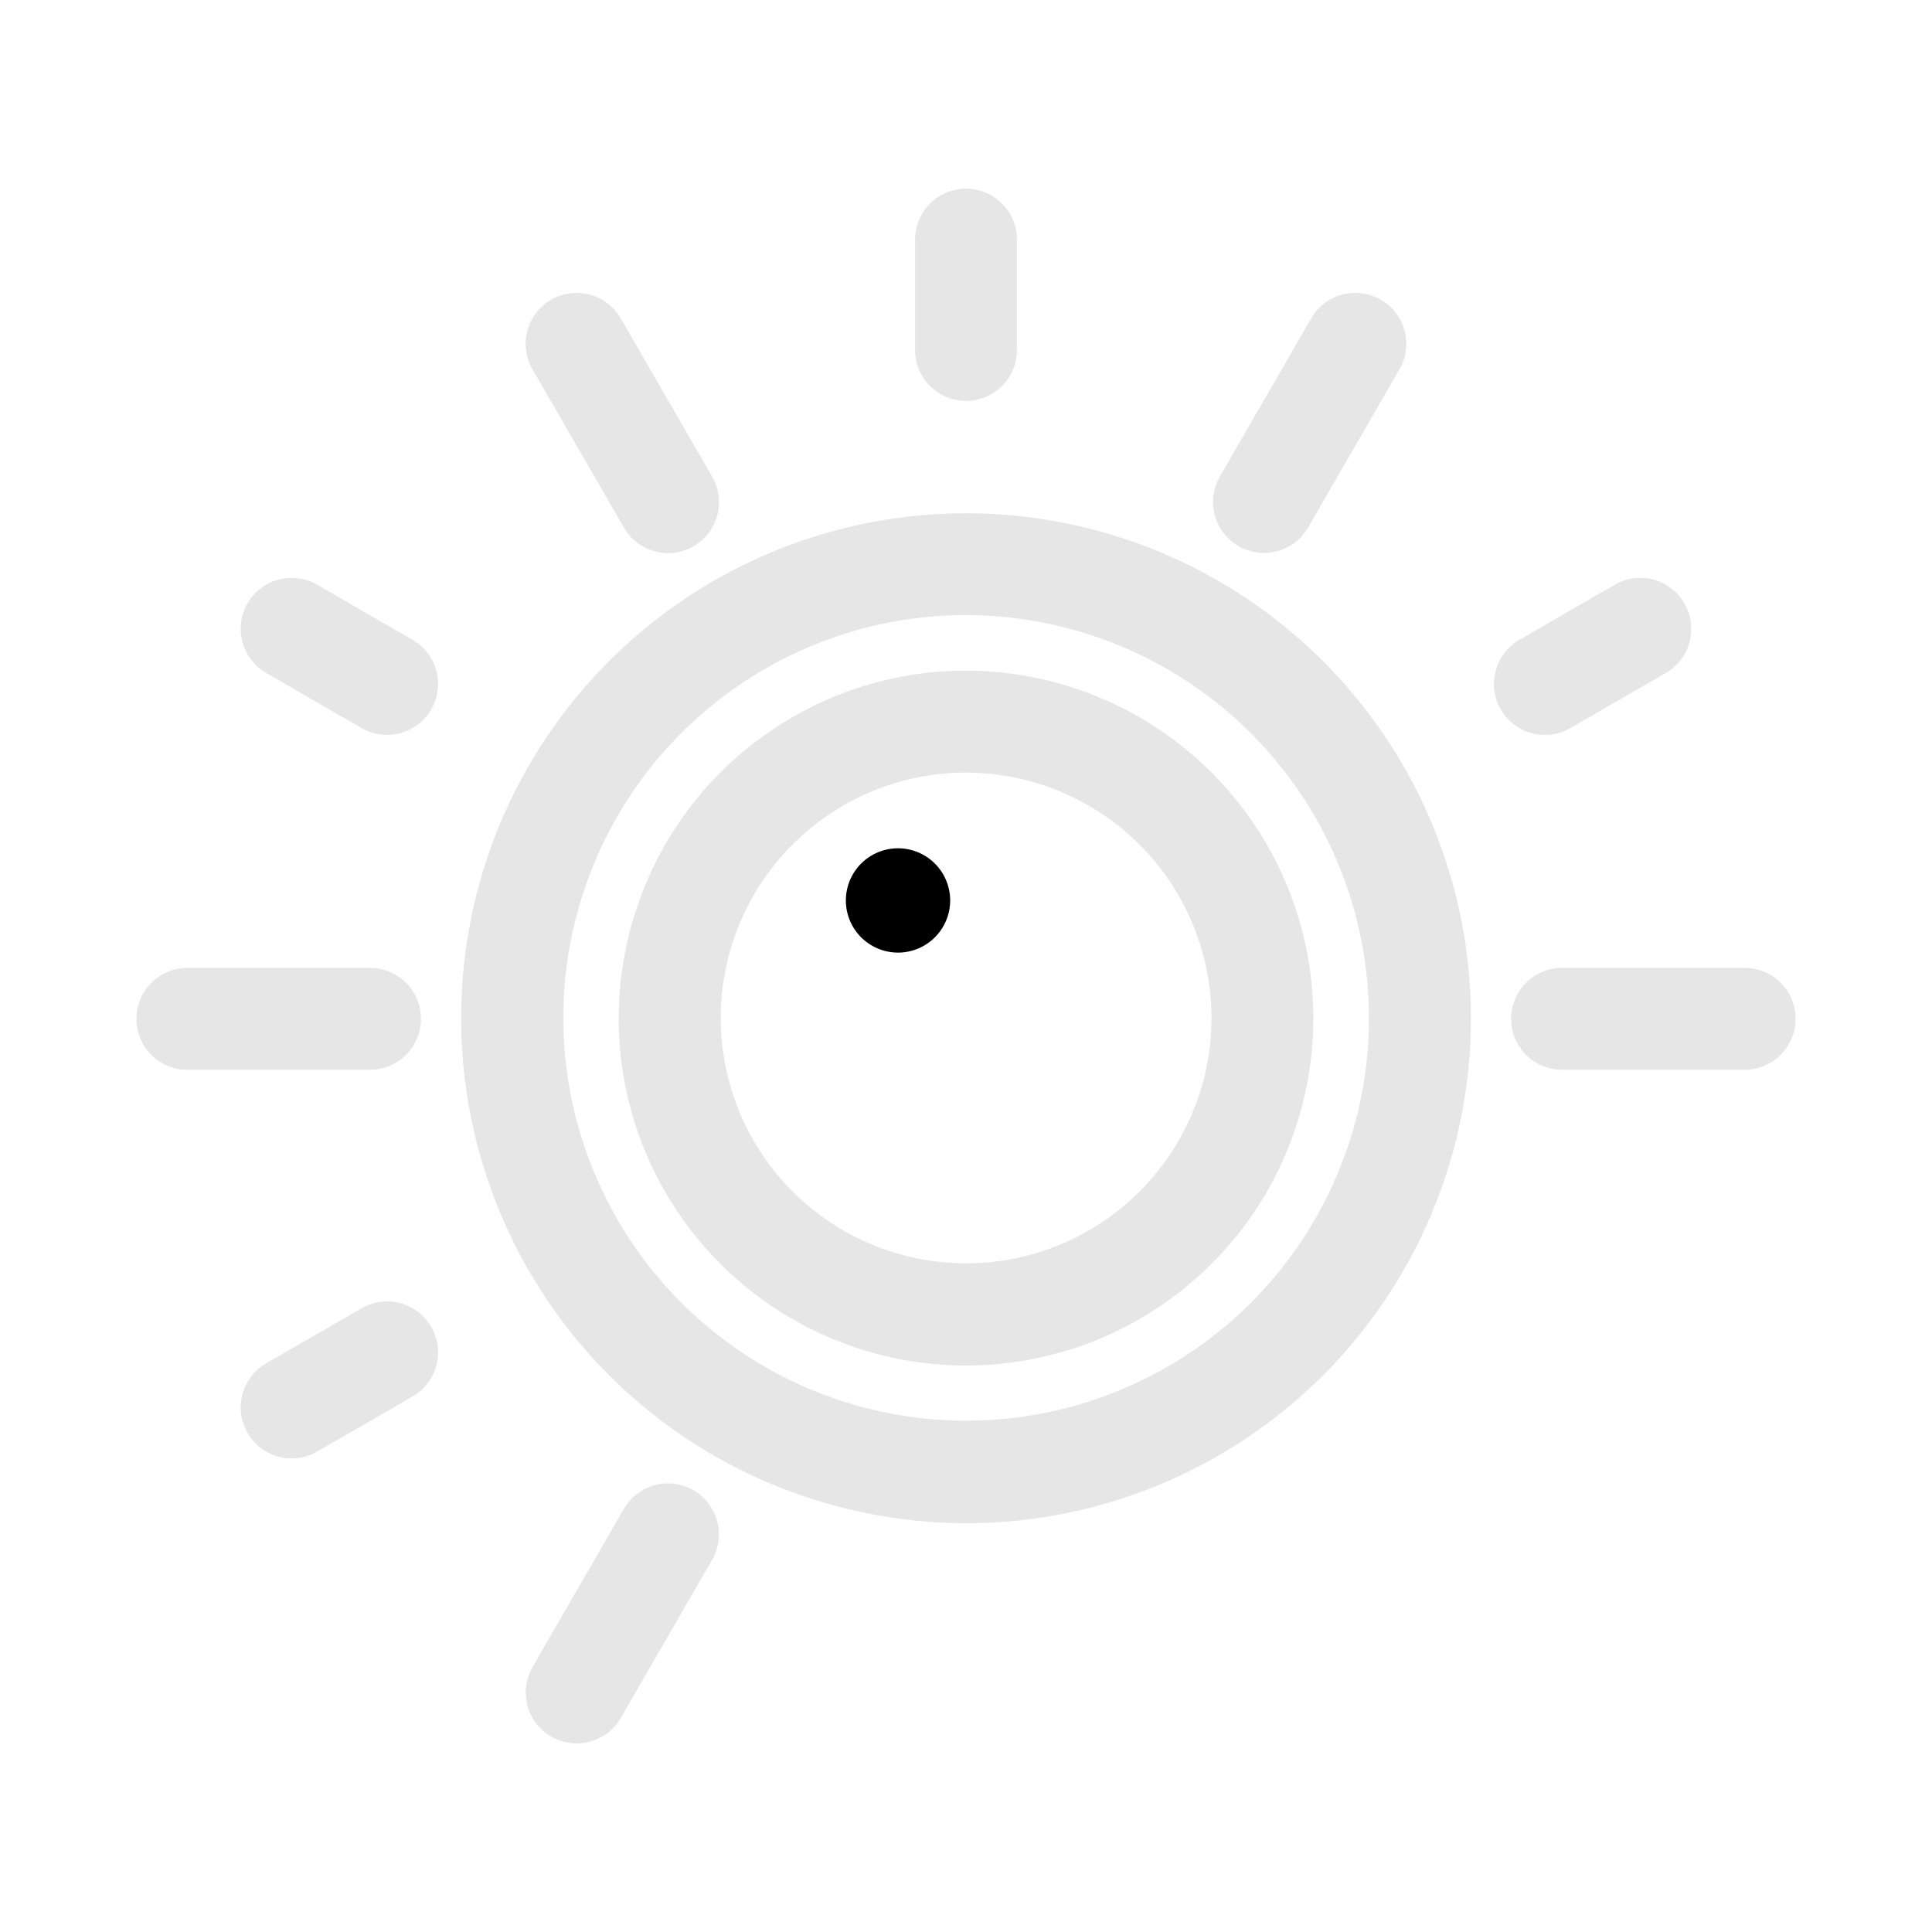 <?xml version="1.0" standalone="no"?><!DOCTYPE svg PUBLIC "-//W3C//DTD SVG 1.1//EN" "http://www.w3.org/Graphics/SVG/1.1/DTD/svg11.dtd"><svg class="icon" width="128px" height="128.00px" viewBox="0 0 1024 1024" version="1.1" xmlns="http://www.w3.org/2000/svg"><path d="M330.71 279.64a27 27 0 1 0 46.77-27L329 168.75a27 27 0 0 0-46.77 27zM141.1 356.69l50.57 29.19a27 27 0 1 0 27-46.77l-50.57-29.19a27 27 0 0 0-27 46.77zM924.68 513h-96.74a27 27 0 0 0 0 54h96.74a27 27 0 0 0 0-54zM223.11 540a27 27 0 0 0-27-27H99.32a27 27 0 1 0 0 54h96.79a27 27 0 0 0 27-27zM832.31 385.89l50.58-29.2a27 27 0 1 0-27-46.77l-50.58 29.2a27 27 0 1 0 27 46.77zM191.69 693.4l-50.59 29.2a27 27 0 1 0 27 46.77l50.58-29.2a27 27 0 0 0-27-46.77zM656.45 289.45a27 27 0 0 0 36.88-9.88l48.4-83.82a27 27 0 1 0-46.77-27l-48.4 83.82a27 27 0 0 0 9.89 36.88zM367.53 789.87a27 27 0 0 0-36.88 9.88l-48.37 83.78a27 27 0 1 0 46.77 27l48.37-83.78a27 27 0 0 0-9.89-36.88zM512 212.48a27 27 0 0 0 27-27V127a27 27 0 0 0-54 0v58.52a27 27 0 0 0 27 26.96zM559.65 361.82a182.91 182.91 0 0 0-139.7 18.39C332 431 301.81 543.78 352.56 631.7a184.1 184.1 0 1 0 207.09-269.88z m78 211.5a130.05 130.05 0 1 1-125.86-163.83 130.88 130.88 0 0 1 33.88 4.51 130.1 130.1 0 0 1 92 159.34z" fill="#e6e6e6" /><path d="M581.25 281.18a267.58 267.58 0 0 0-138.5 516.93 269.07 269.07 0 0 0 69.69 9.23 267.64 267.64 0 0 0 68.82-526.16z m137 313.74A213.49 213.49 0 1 1 511.65 326a214.8 214.8 0 0 1 55.63 7.37 213.58 213.58 0 0 1 151 261.58z" fill="#e6e6e6" /><path d="M475.967 477.256m-23.937 13.82a27.64 27.64 0 1 0 47.874-27.64 27.64 27.64 0 1 0-47.874 27.64Z"  /></svg>